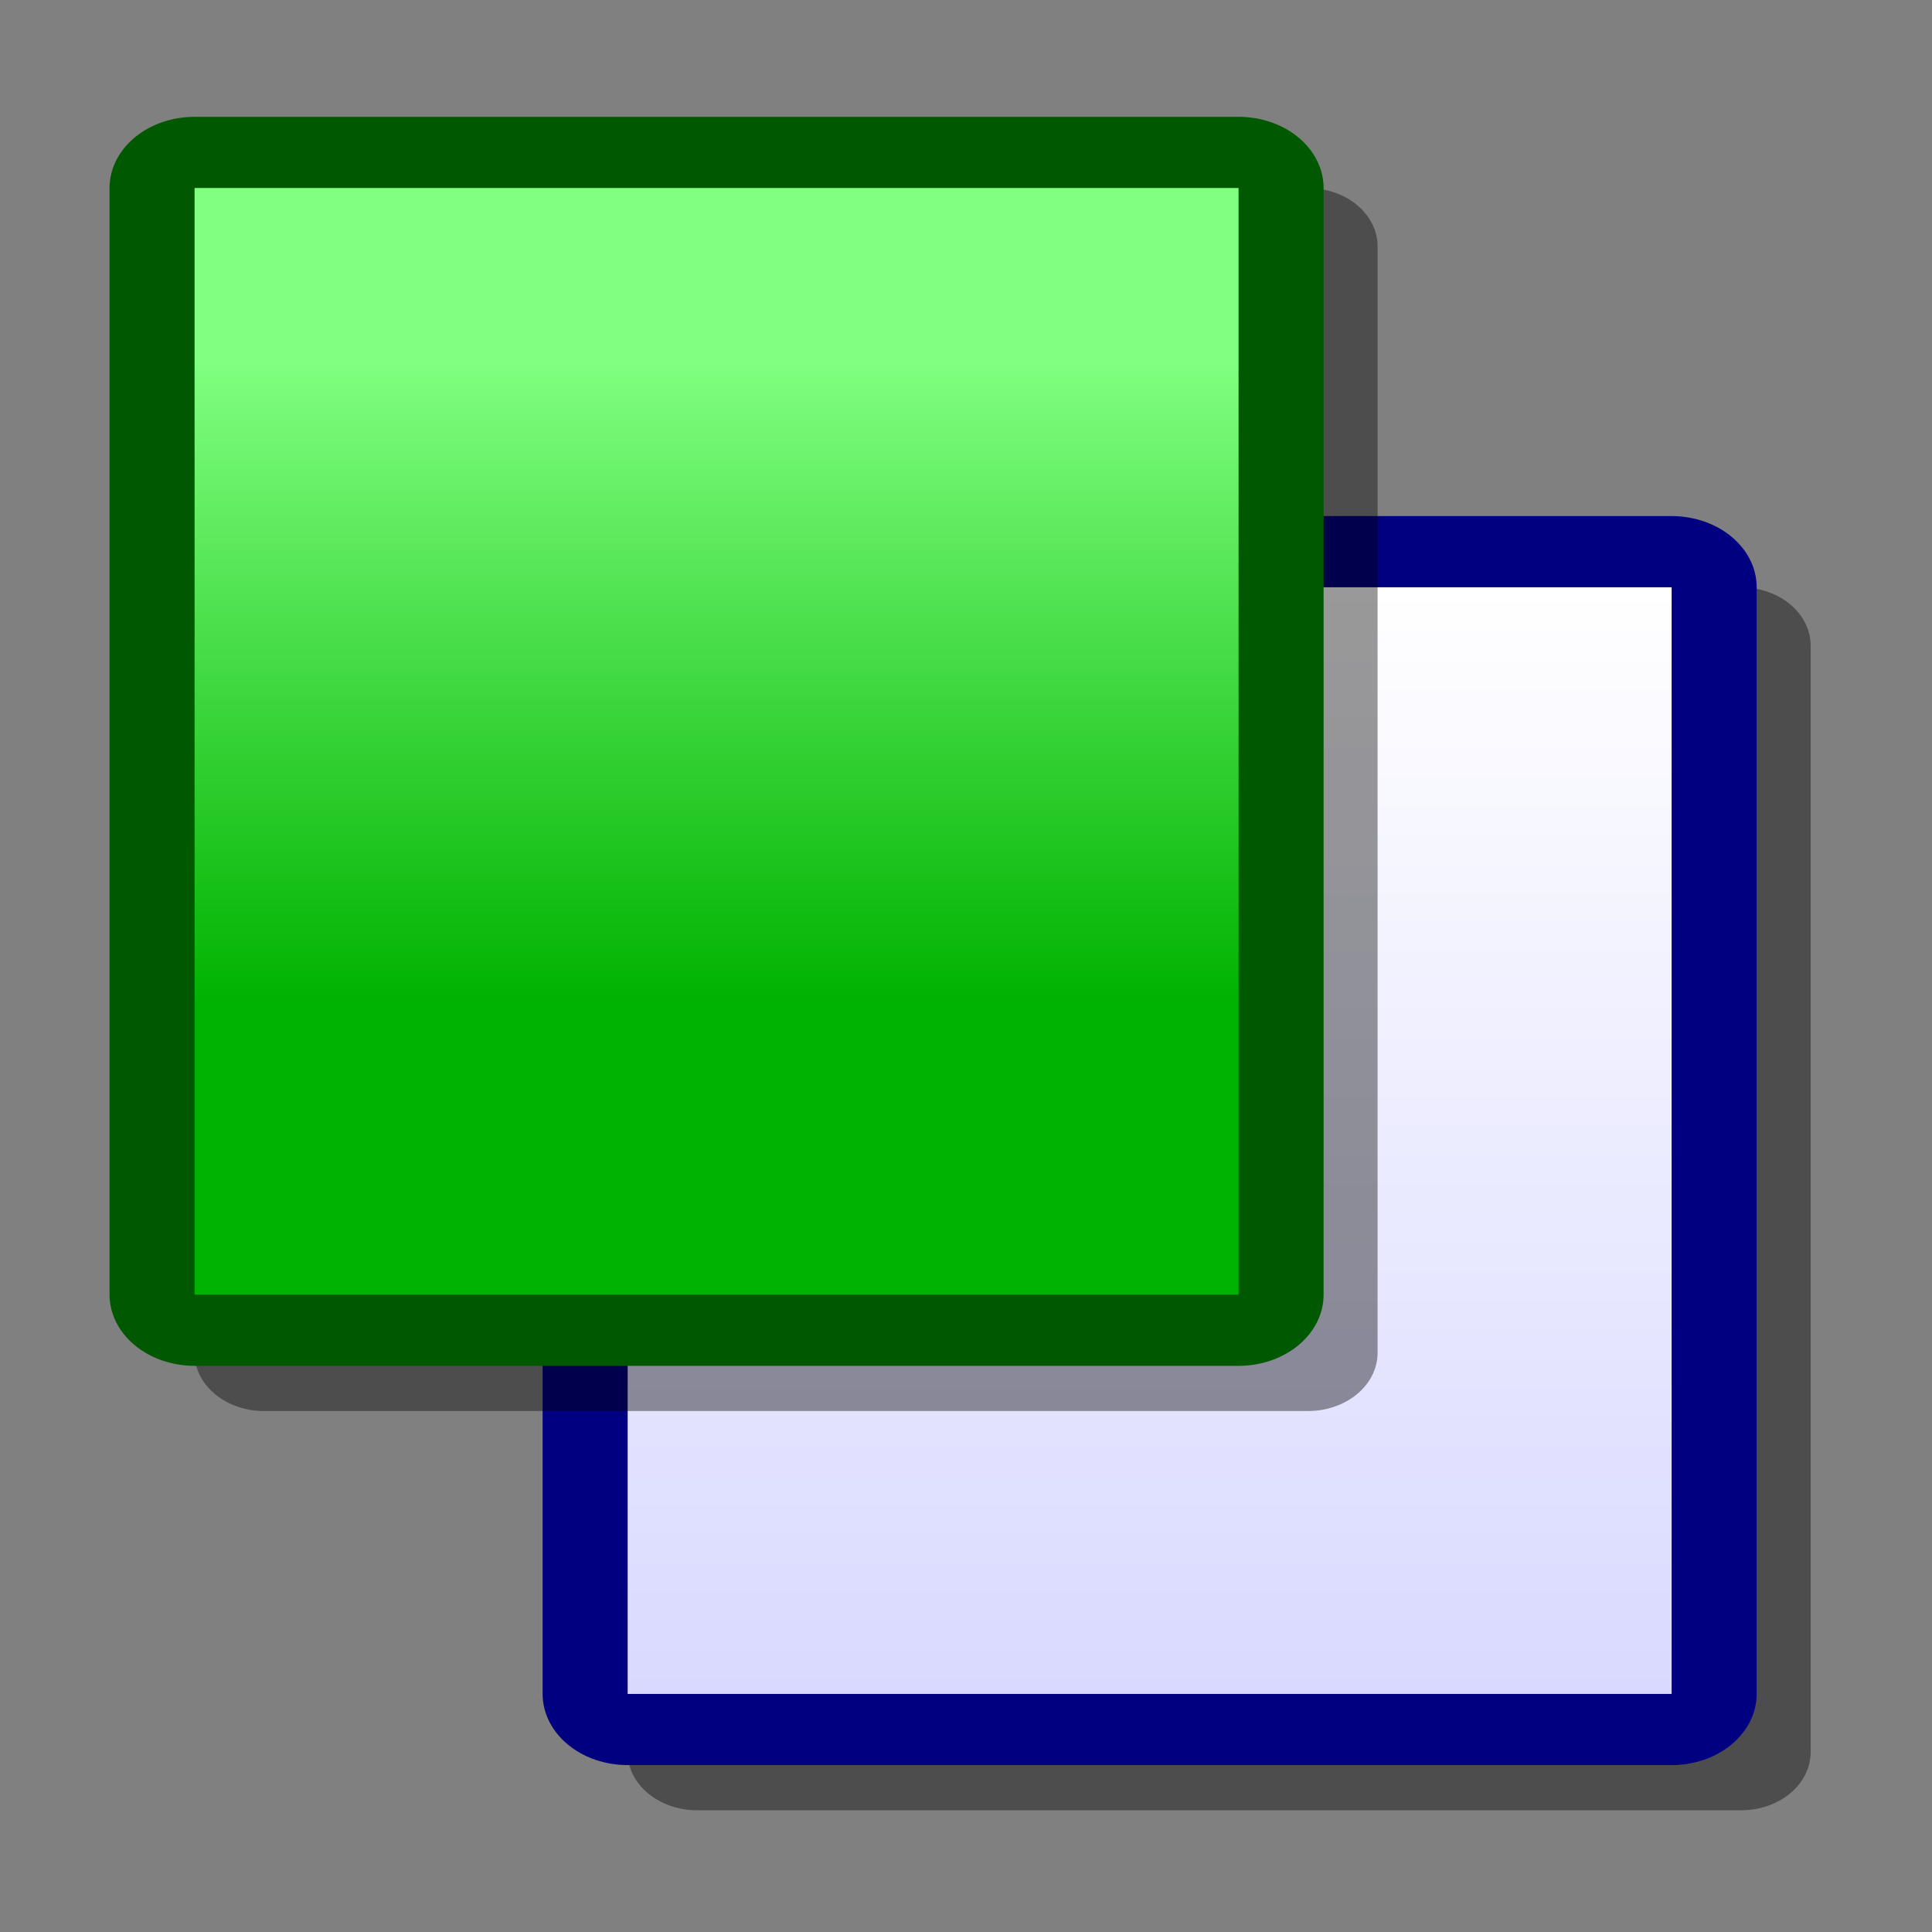 <?xml version="1.0" encoding="UTF-8" standalone="yes"?>
<svg version="1.1" width="64" height="64" color-interpolation="linearRGB"
     xmlns:svg="http://www.w3.org/2000/svg" xmlns="http://www.w3.org/2000/svg">
 <rect width="100%" height="100%" fill="#808080" stroke="none"/>
 <g>
  <path style="fill:none; stroke:#000000; stroke-opacity:0.4; stroke-width:4.909; stroke-linecap:round; stroke-linejoin:round"
        d="M19.7 9.89C31.98 9.89 44.25 9.89 56.53 9.89C56.53 25.43 56.53 40.98 56.53 56.52C44.25 56.52 31.98 56.52 19.7 56.52C19.7 40.98 19.7 25.43 19.7 9.89V9.89V9.89z"
        transform="matrix(0.939,0,0,0.786,4.594,13.614)"
  />
  <path style="fill:none; stroke:#000080; stroke-width:6; stroke-linecap:round; stroke-linejoin:round"
        d="M17.25 7.43C29.53 7.43 41.8 7.43 54.08 7.43C54.08 22.98 54.08 38.52 54.08 54.07C41.8 54.07 29.53 54.07 17.25 54.07C17.25 38.52 17.25 22.98 17.25 7.43V7.43V7.43z"
        transform="matrix(0.939,0,0,0.786,4.594,13.614)"
  />
  <linearGradient id="gradient0" gradientUnits="userSpaceOnUse" x1="162.1" y1="7.43" x2="162.1" y2="54.07">
   <stop offset="0" stop-color="#ffffff"/>
   <stop offset="1" stop-color="#d9d9ff"/>
  </linearGradient>
  <path style="fill:url(#gradient0)"
        d="M17.25 7.43C29.53 7.43 41.8 7.43 54.08 7.43C54.08 22.98 54.08 38.52 54.08 54.07C41.8 54.07 29.53 54.07 17.25 54.07C17.25 38.52 17.25 22.98 17.25 7.43V7.43V7.43z"
        transform="matrix(0.939,0,0,0.786,4.594,13.614)"
  />
  <path style="fill:none; stroke:#000000; stroke-opacity:0.4; stroke-width:4.909; stroke-linecap:round; stroke-linejoin:round"
        d="M19.7 9.89C31.98 9.89 44.25 9.89 56.53 9.89C56.53 25.43 56.53 40.98 56.53 56.52C44.25 56.52 31.98 56.52 19.7 56.52C19.7 40.98 19.7 25.43 19.7 9.89V9.89V9.89z"
        transform="matrix(0.939,0,0,0.786,-9.752,0.388)"
  />
  <path style="fill:none; stroke:#005900; stroke-width:6; stroke-linecap:round; stroke-linejoin:round"
        d="M17.25 7.43C29.53 7.43 41.8 7.43 54.08 7.43C54.08 22.98 54.08 38.52 54.08 54.07C41.8 54.07 29.53 54.07 17.25 54.07C17.25 38.52 17.25 22.98 17.25 7.43V7.43V7.43z"
        transform="matrix(0.939,0,0,0.786,-9.752,0.388)"
  />
  <linearGradient id="gradient1" gradientUnits="userSpaceOnUse" x1="162.1" y1="14.81" x2="162.1" y2="41.8">
   <stop offset="0" stop-color="#80ff80"/>
   <stop offset="1" stop-color="#00b200"/>
  </linearGradient>
  <path style="fill:url(#gradient1)"
        d="M17.25 7.43C29.53 7.43 41.8 7.43 54.08 7.43C54.08 22.98 54.08 38.52 54.08 54.07C41.8 54.07 29.53 54.07 17.25 54.07C17.25 38.52 17.25 22.98 17.25 7.43V7.43V7.43z"
        transform="matrix(0.939,0,0,0.786,-9.752,0.388)"
  />
 </g>
</svg>
